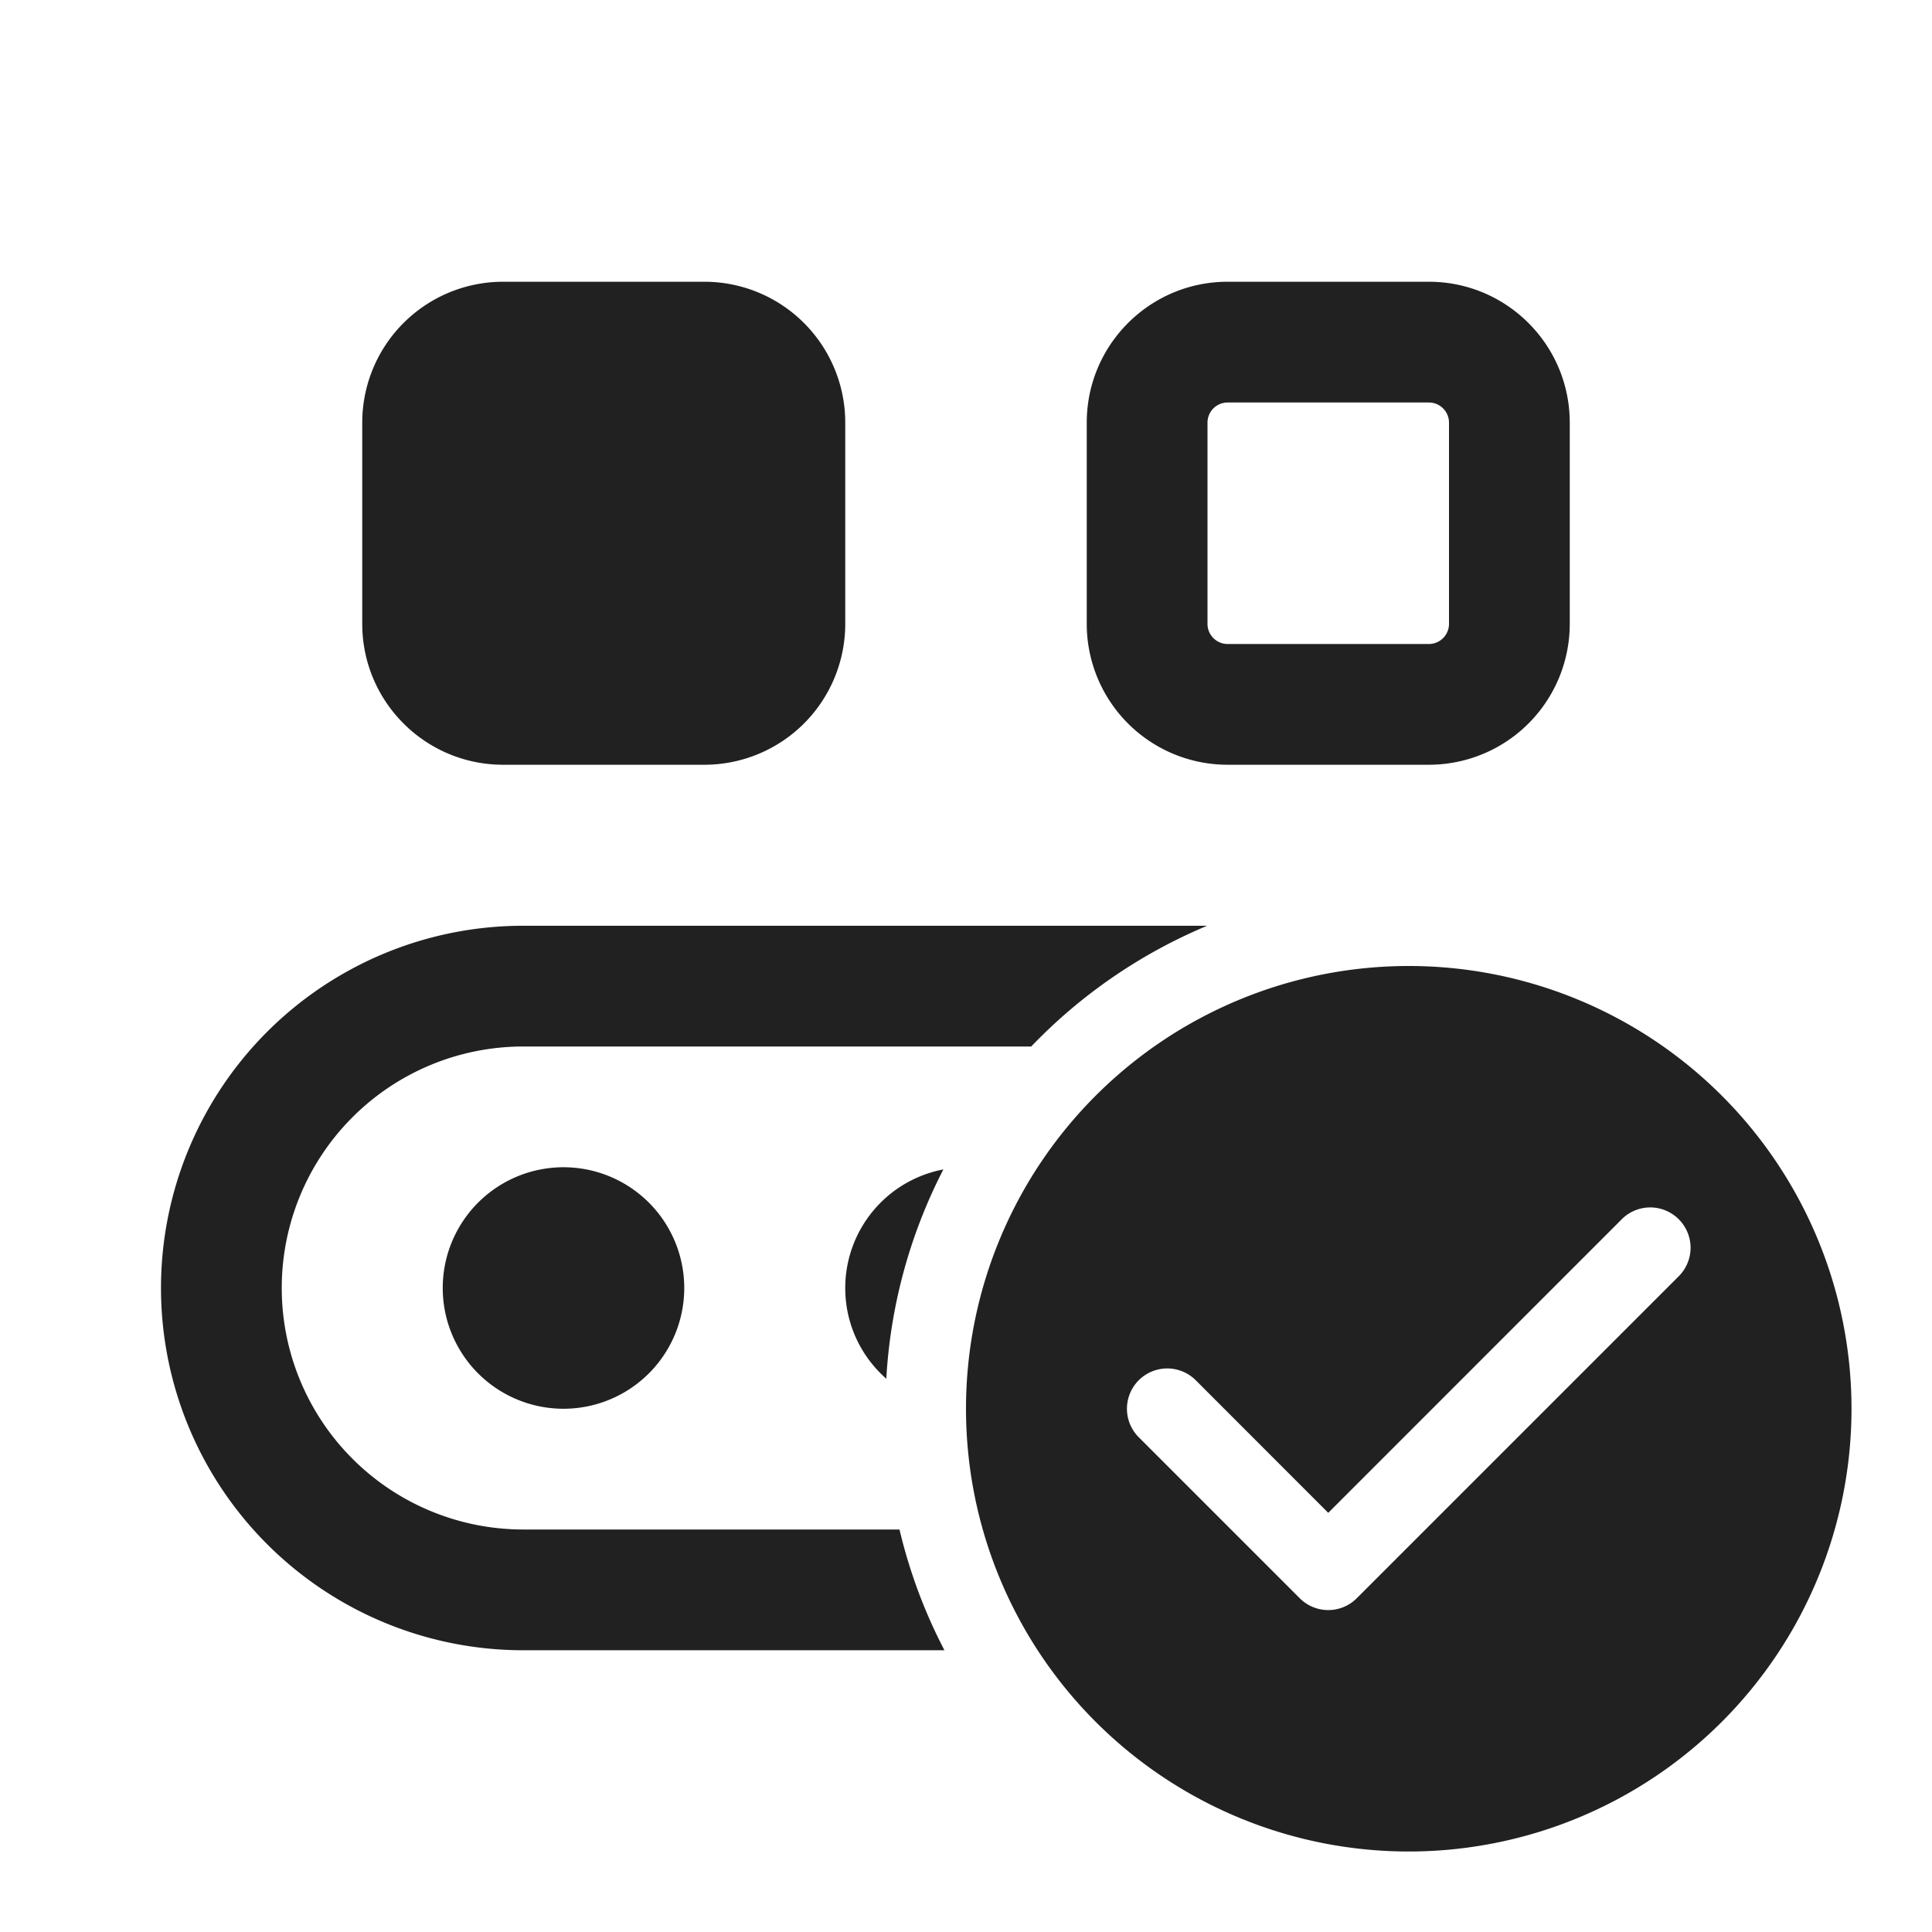 <svg viewBox="0 0 24 24" fill="none" xmlns="http://www.w3.org/2000/svg" height="1em" width="1em">
  <path d="M6.25 3.5A1.75 1.75 0 0 0 4.5 5.25v2.5c0 .966.784 1.75 1.75 1.75h2.5a1.75 1.75 0 0 0 1.75-1.75v-2.5A1.75 1.75 0 0 0 8.75 3.5h-2.5Zm7.25 1.75c0-.966.784-1.75 1.75-1.75h2.5c.966 0 1.75.784 1.75 1.75v2.5a1.75 1.75 0 0 1-1.75 1.75h-2.5a1.75 1.75 0 0 1-1.75-1.75v-2.5ZM15.25 5a.25.25 0 0 0-.25.25v2.5c0 .138.112.25.25.25h2.5a.25.25 0 0 0 .25-.25v-2.5a.25.25 0 0 0-.25-.25h-2.5ZM7 17.5a1.5 1.5 0 1 0 0-3 1.5 1.5 0 0 0 0 3ZM6.5 13h6.31a6.511 6.511 0 0 1 2.186-1.5H6.5a4.5 4.5 0 1 0 0 9h5.232a6.456 6.456 0 0 1-.558-1.5H6.5a3 3 0 1 1 0-6Zm4 3c0 .45.197.852.51 1.127a6.464 6.464 0 0 1 .709-2.6A1.5 1.5 0 0 0 10.5 16ZM23 17.5a5.5 5.5 0 1 1-11 0 5.5 5.5 0 0 1 11 0Zm-2.146-2.354a.5.5 0 0 0-.708 0L16.5 18.793l-1.646-1.647a.5.5 0 0 0-.708.708l2 2a.5.5 0 0 0 .708 0l4-4a.5.5 0 0 0 0-.708Z" fill="#212121"/>
</svg>
